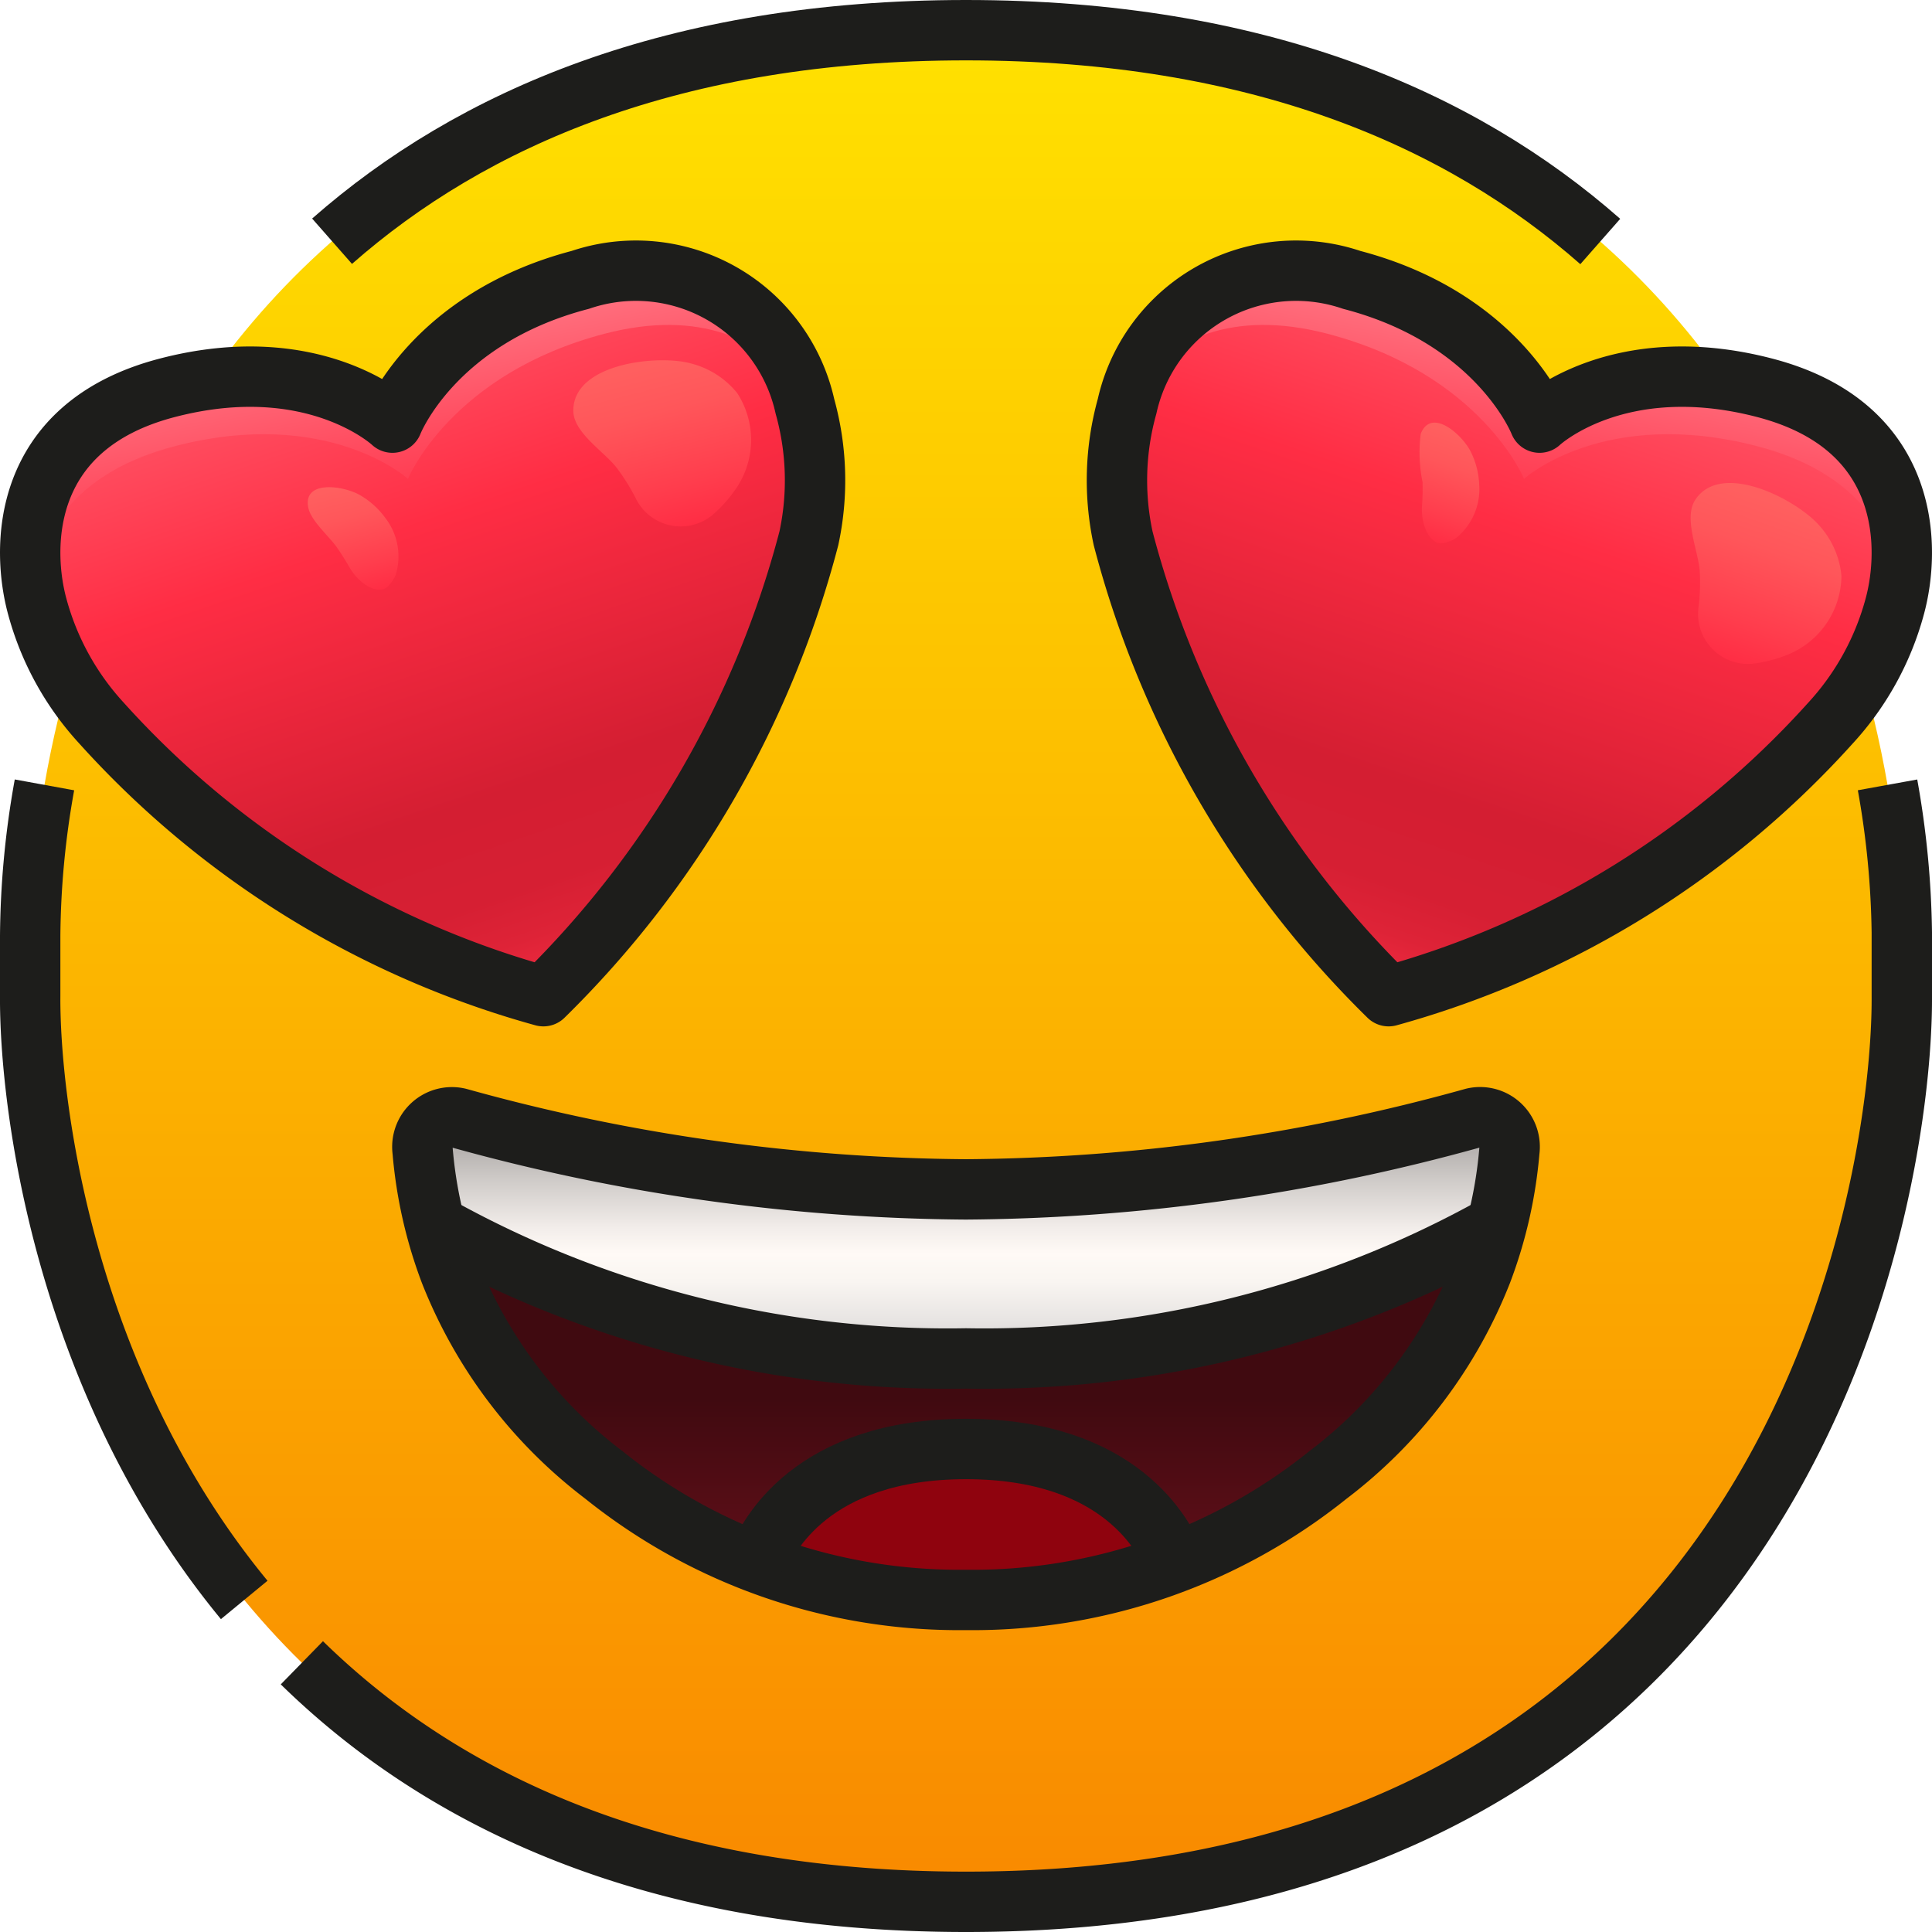<svg xmlns="http://www.w3.org/2000/svg" xmlns:xlink="http://www.w3.org/1999/xlink" viewBox="0 0 64 64"><defs><linearGradient id="linear-gradient" x1="32" y1="1.304" x2="32" y2="63.304" gradientUnits="userSpaceOnUse"><stop offset="0" stop-color="#ffe100"/><stop offset="1" stop-color="#f98900"/></linearGradient><linearGradient id="linear-gradient-2" x1="14" y1="41.001" x2="50" y2="41.001" gradientUnits="userSpaceOnUse"><stop offset="0" stop-color="#b8b4b2"/><stop offset="0.143" stop-color="#d0ccc9"/><stop offset="0.374" stop-color="#f2edea"/><stop offset="0.5" stop-color="#fffaf6"/><stop offset="0.638" stop-color="#f9f5f1"/><stop offset="0.825" stop-color="#e8e5e3"/><stop offset="1" stop-color="#d1d1d1"/></linearGradient><linearGradient id="linear-gradient-3" x1="32" y1="53.275" x2="32" y2="37.041" gradientUnits="userSpaceOnUse"><stop offset="0" stop-color="#69101b"/><stop offset="0.427" stop-color="#400a10"/></linearGradient><linearGradient id="linear-gradient-4" x1="32" y1="38.163" x2="32" y2="44.885" xlink:href="#linear-gradient-2"/><linearGradient id="linear-gradient-5" x1="52.619" y1="9.211" x2="44.688" y2="32.611" gradientUnits="userSpaceOnUse"><stop offset="0" stop-color="#ff5f6f"/><stop offset="0.346" stop-color="#ff2d44"/><stop offset="0.722" stop-color="#d41e32"/><stop offset="0.853" stop-color="#d61f33"/><stop offset="0.918" stop-color="#de2337"/><stop offset="0.968" stop-color="#eb293e"/><stop offset="1" stop-color="#f82f44"/></linearGradient><linearGradient id="linear-gradient-6" x1="51.671" y1="8.9" x2="49.927" y2="17.703" gradientUnits="userSpaceOnUse"><stop offset="0" stop-color="#ff8a95"/><stop offset="0.66" stop-color="#ff495d"/><stop offset="1" stop-color="#ff2d44"/></linearGradient><linearGradient id="linear-gradient-7" x1="59.035" y1="16.73" x2="57.227" y2="21.884" gradientUnits="userSpaceOnUse"><stop offset="0" stop-color="#ff5f5f"/><stop offset="0.283" stop-color="#ff565a"/><stop offset="0.746" stop-color="#ff3d4d"/><stop offset="1" stop-color="#ff2d44"/></linearGradient><linearGradient id="linear-gradient-8" x1="48.384" y1="14.455" x2="47.197" y2="17.84" xlink:href="#linear-gradient-7"/><linearGradient id="linear-gradient-9" x1="8.619" y1="9.211" x2="0.688" y2="32.611" gradientTransform="matrix(-1, 0, 0, 1, 20, 0)" xlink:href="#linear-gradient-5"/><linearGradient id="linear-gradient-10" x1="7.671" y1="8.9" x2="5.927" y2="17.703" gradientTransform="matrix(-1, 0, 0, 1, 20, 0)" xlink:href="#linear-gradient-6"/><linearGradient id="linear-gradient-11" x1="88.755" y1="39.473" x2="86.947" y2="44.626" gradientTransform="matrix(0.832, -0.555, 0.555, 0.832, -74.259, 28.539)" xlink:href="#linear-gradient-7"/><linearGradient id="linear-gradient-12" x1="78.104" y1="37.198" x2="76.916" y2="40.583" gradientTransform="matrix(0.832, -0.555, 0.555, 0.832, -74.259, 28.539)" xlink:href="#linear-gradient-7"/></defs><g id="_13-_Smiling_Face_with_Heart-Eyes" data-name="13- Smiling Face with Heart-Eyes"><path d="M32,63C4.3,63,.962,39,1,33V31C.962,25,4.3,1,32,1h0C59.7,1,63.038,25,63,31v2C63.038,39,59.7,63,32,63Z" style="fill:url(#linear-gradient)"/><path d="M48.806,37.034a.986.986,0,0,1,1.19,1.1,14.5,14.5,0,0,1-.43,2.46A34.766,34.766,0,0,1,32,45a34.766,34.766,0,0,1-17.566-4.409,14.5,14.5,0,0,1-.43-2.46.986.986,0,0,1,1.19-1.1A63.8,63.8,0,0,0,32,39.4,63.8,63.8,0,0,0,48.806,37.034Z" style="fill:url(#linear-gradient-2)"/><path d="M38.918,51.76a19.918,19.918,0,0,1-13.836,0C25.411,50.89,26.9,48,32,48S38.589,50.89,38.918,51.76Z" style="fill:#8f030e"/><path d="M49.076,42.152a15.591,15.591,0,0,1-5.089,6.709,19.067,19.067,0,0,1-5.069,2.9C38.589,50.89,37.1,48,32,48s-6.589,2.889-6.918,3.759a19.067,19.067,0,0,1-5.069-2.9,15.591,15.591,0,0,1-5.089-6.709,12.814,12.814,0,0,1-.49-1.559A34.766,34.766,0,0,0,32,45a34.766,34.766,0,0,0,17.566-4.409A12.814,12.814,0,0,1,49.076,42.152Z" style="fill:url(#linear-gradient-3)"/><path d="M48.806,37.034a.986.986,0,0,1,1.19,1.1,14.5,14.5,0,0,1-.43,2.46A34.766,34.766,0,0,1,32,45a34.766,34.766,0,0,1-17.566-4.409,14.5,14.5,0,0,1-.43-2.46.986.986,0,0,1,1.19-1.1A63.8,63.8,0,0,0,32,39.4,63.8,63.8,0,0,0,48.806,37.034Z" style="fill:url(#linear-gradient-4)"/><path d="M58.467,12.849C53.577,11.571,51,14,51,14s-1.334-3.451-6.224-4.729a5.734,5.734,0,0,0-7.44,4.189,9.125,9.125,0,0,0-.131,4.372A32.912,32.912,0,0,0,46,33a30.676,30.676,0,0,0,14.635-9.044,9.264,9.264,0,0,0,2.127-3.85C63.286,18.2,63.357,14.127,58.467,12.849Z" style="fill:#ec3a4a"/><path d="M58.467,12.849C53.577,11.571,51,14,51,14s-1.334-3.451-6.224-4.729a5.734,5.734,0,0,0-7.44,4.19,9.121,9.121,0,0,0-.131,4.371A32.912,32.912,0,0,0,46,33a30.676,30.676,0,0,0,14.635-9.044,9.264,9.264,0,0,0,2.127-3.85C63.286,18.2,63.357,14.127,58.467,12.849Z" style="fill:url(#linear-gradient-5)"/><path d="M43.974,11.056c5.09,1.332,6.512,4.806,6.512,4.806s2.651-2.409,7.741-1.077c3.237.847,4.4,2.805,4.685,4.609.327-2.068-.1-5.409-4.445-6.545C53.577,11.571,51,14,51,14s-1.334-3.451-6.224-4.729C40.48,8.148,38.4,10.759,37.6,12.7,38.776,11.307,40.779,10.22,43.974,11.056Z" style="fill:url(#linear-gradient-6)"/><path d="M56.267,20.108a1.656,1.656,0,0,0,1.759,1.882,4.353,4.353,0,0,0,1.068-.255A2.85,2.85,0,0,0,61,19.077a2.872,2.872,0,0,0-.709-1.64c-.721-.861-3.266-2.207-4.135-.877-.4.615.116,1.713.152,2.392A6.765,6.765,0,0,1,56.267,20.108Z" style="fill:url(#linear-gradient-7)"/><path d="M47.107,16.739c-.051.716.3,1.332.7,1.254a1.2,1.2,0,0,0,.428-.17A2.084,2.084,0,0,0,49,16.051a2.67,2.67,0,0,0-.283-1.093c-.289-.574-1.307-1.471-1.654-.585a4.9,4.9,0,0,0,.061,1.6A7.625,7.625,0,0,1,47.107,16.739Z" style="fill:url(#linear-gradient-8)"/><path d="M5.533,12.849C10.423,11.571,13,14,13,14s1.334-3.451,6.224-4.729a5.734,5.734,0,0,1,7.44,4.19,9.121,9.121,0,0,1,.131,4.371A32.912,32.912,0,0,1,18,33,30.676,30.676,0,0,1,3.365,23.956a9.264,9.264,0,0,1-2.127-3.85C.714,18.2.643,14.127,5.533,12.849Z" style="fill:url(#linear-gradient-9)"/><path d="M20.026,11.056c-5.09,1.332-6.512,4.806-6.512,4.806s-2.651-2.409-7.741-1.077c-3.237.847-4.4,2.805-4.685,4.609-.327-2.068.1-5.409,4.445-6.545C10.423,11.571,13,14,13,14s1.334-3.451,6.224-4.729c4.3-1.123,6.381,1.488,7.179,3.433C25.224,11.307,23.221,10.22,20.026,11.056Z" style="fill:url(#linear-gradient-10)"/><path d="M21.056,16.5a1.656,1.656,0,0,0,2.507.591,4.336,4.336,0,0,0,.747-.806,2.848,2.848,0,0,0,.109-3.266,2.875,2.875,0,0,0-1.5-.971c-1.078-.317-3.942-.025-3.927,1.564.006.734,1.047,1.361,1.453,1.906A6.819,6.819,0,0,1,21.056,16.5Z" style="fill:url(#linear-gradient-11)"/><path d="M11.565,18.774c.355.624.99.941,1.281.654a1.2,1.2,0,0,0,.261-.379,2.087,2.087,0,0,0-.349-1.9,2.694,2.694,0,0,0-.843-.753c-.558-.317-1.9-.5-1.7.432.094.43.673.924.936,1.293C11.3,18.334,11.438,18.552,11.565,18.774Z" style="fill:url(#linear-gradient-12)"/><path d="M11,7.991C15.625,3.926,22.327,1,32,1S48.385,3.931,53.011,8" style="fill:none;stroke:#1d1d1b;stroke-linejoin:round;stroke-width:2px"/><path d="M8.09,53C2.05,45.666.977,36.416,1,33V31a29.16,29.16,0,0,1,.473-5" style="fill:none;stroke:#1d1d1b;stroke-linejoin:round;stroke-width:2px"/><path d="M62.527,26A29.576,29.576,0,0,1,63,30.89V33c.04,6-3.3,30-31,30-10.393,0-17.357-3.379-22-7.918" style="fill:none;stroke:#1d1d1b;stroke-linejoin:round;stroke-width:2px"/><path d="M49.084,42.148A14.847,14.847,0,0,0,50,38.126a.98.98,0,0,0-1.19-1.092A64.117,64.117,0,0,1,32,39.4a64.117,64.117,0,0,1-16.806-2.363A.98.98,0,0,0,14,38.126a14.847,14.847,0,0,0,.912,4.022,15.616,15.616,0,0,0,5.093,6.711A18.8,18.8,0,0,0,32,53a18.8,18.8,0,0,0,11.991-4.141A15.616,15.616,0,0,0,49.084,42.148Z" style="fill:none;stroke:#1d1d1b;stroke-linejoin:round;stroke-width:2px"/><path d="M14.43,40.59A34.768,34.768,0,0,0,32,45a34.768,34.768,0,0,0,17.57-4.41" style="fill:none;stroke:#1d1d1b;stroke-linejoin:round;stroke-width:2px"/><path d="M25.08,51.76C25.41,50.89,26.9,48,32,48s6.59,2.89,6.92,3.76" style="fill:none;stroke:#1d1d1b;stroke-linejoin:round;stroke-width:2px"/><path d="M58.467,12.849C53.577,11.571,51,14,51,14s-1.334-3.451-6.224-4.729a5.734,5.734,0,0,0-7.44,4.189,9.125,9.125,0,0,0-.131,4.372A32.912,32.912,0,0,0,46,33a30.676,30.676,0,0,0,14.635-9.044,9.264,9.264,0,0,0,2.127-3.85C63.286,18.2,63.357,14.127,58.467,12.849Z" style="fill:none;stroke:#1d1d1b;stroke-linejoin:round;stroke-width:2px"/><path d="M5.533,12.849C10.423,11.571,13,14,13,14s1.334-3.451,6.224-4.729a5.734,5.734,0,0,1,7.44,4.189,9.125,9.125,0,0,1,.131,4.372A32.912,32.912,0,0,1,18,33,30.676,30.676,0,0,1,3.365,23.956a9.264,9.264,0,0,1-2.127-3.85C.714,18.2.643,14.127,5.533,12.849Z" style="fill:none;stroke:#1d1d1b;stroke-linejoin:round;stroke-width:2px"/></g></svg>